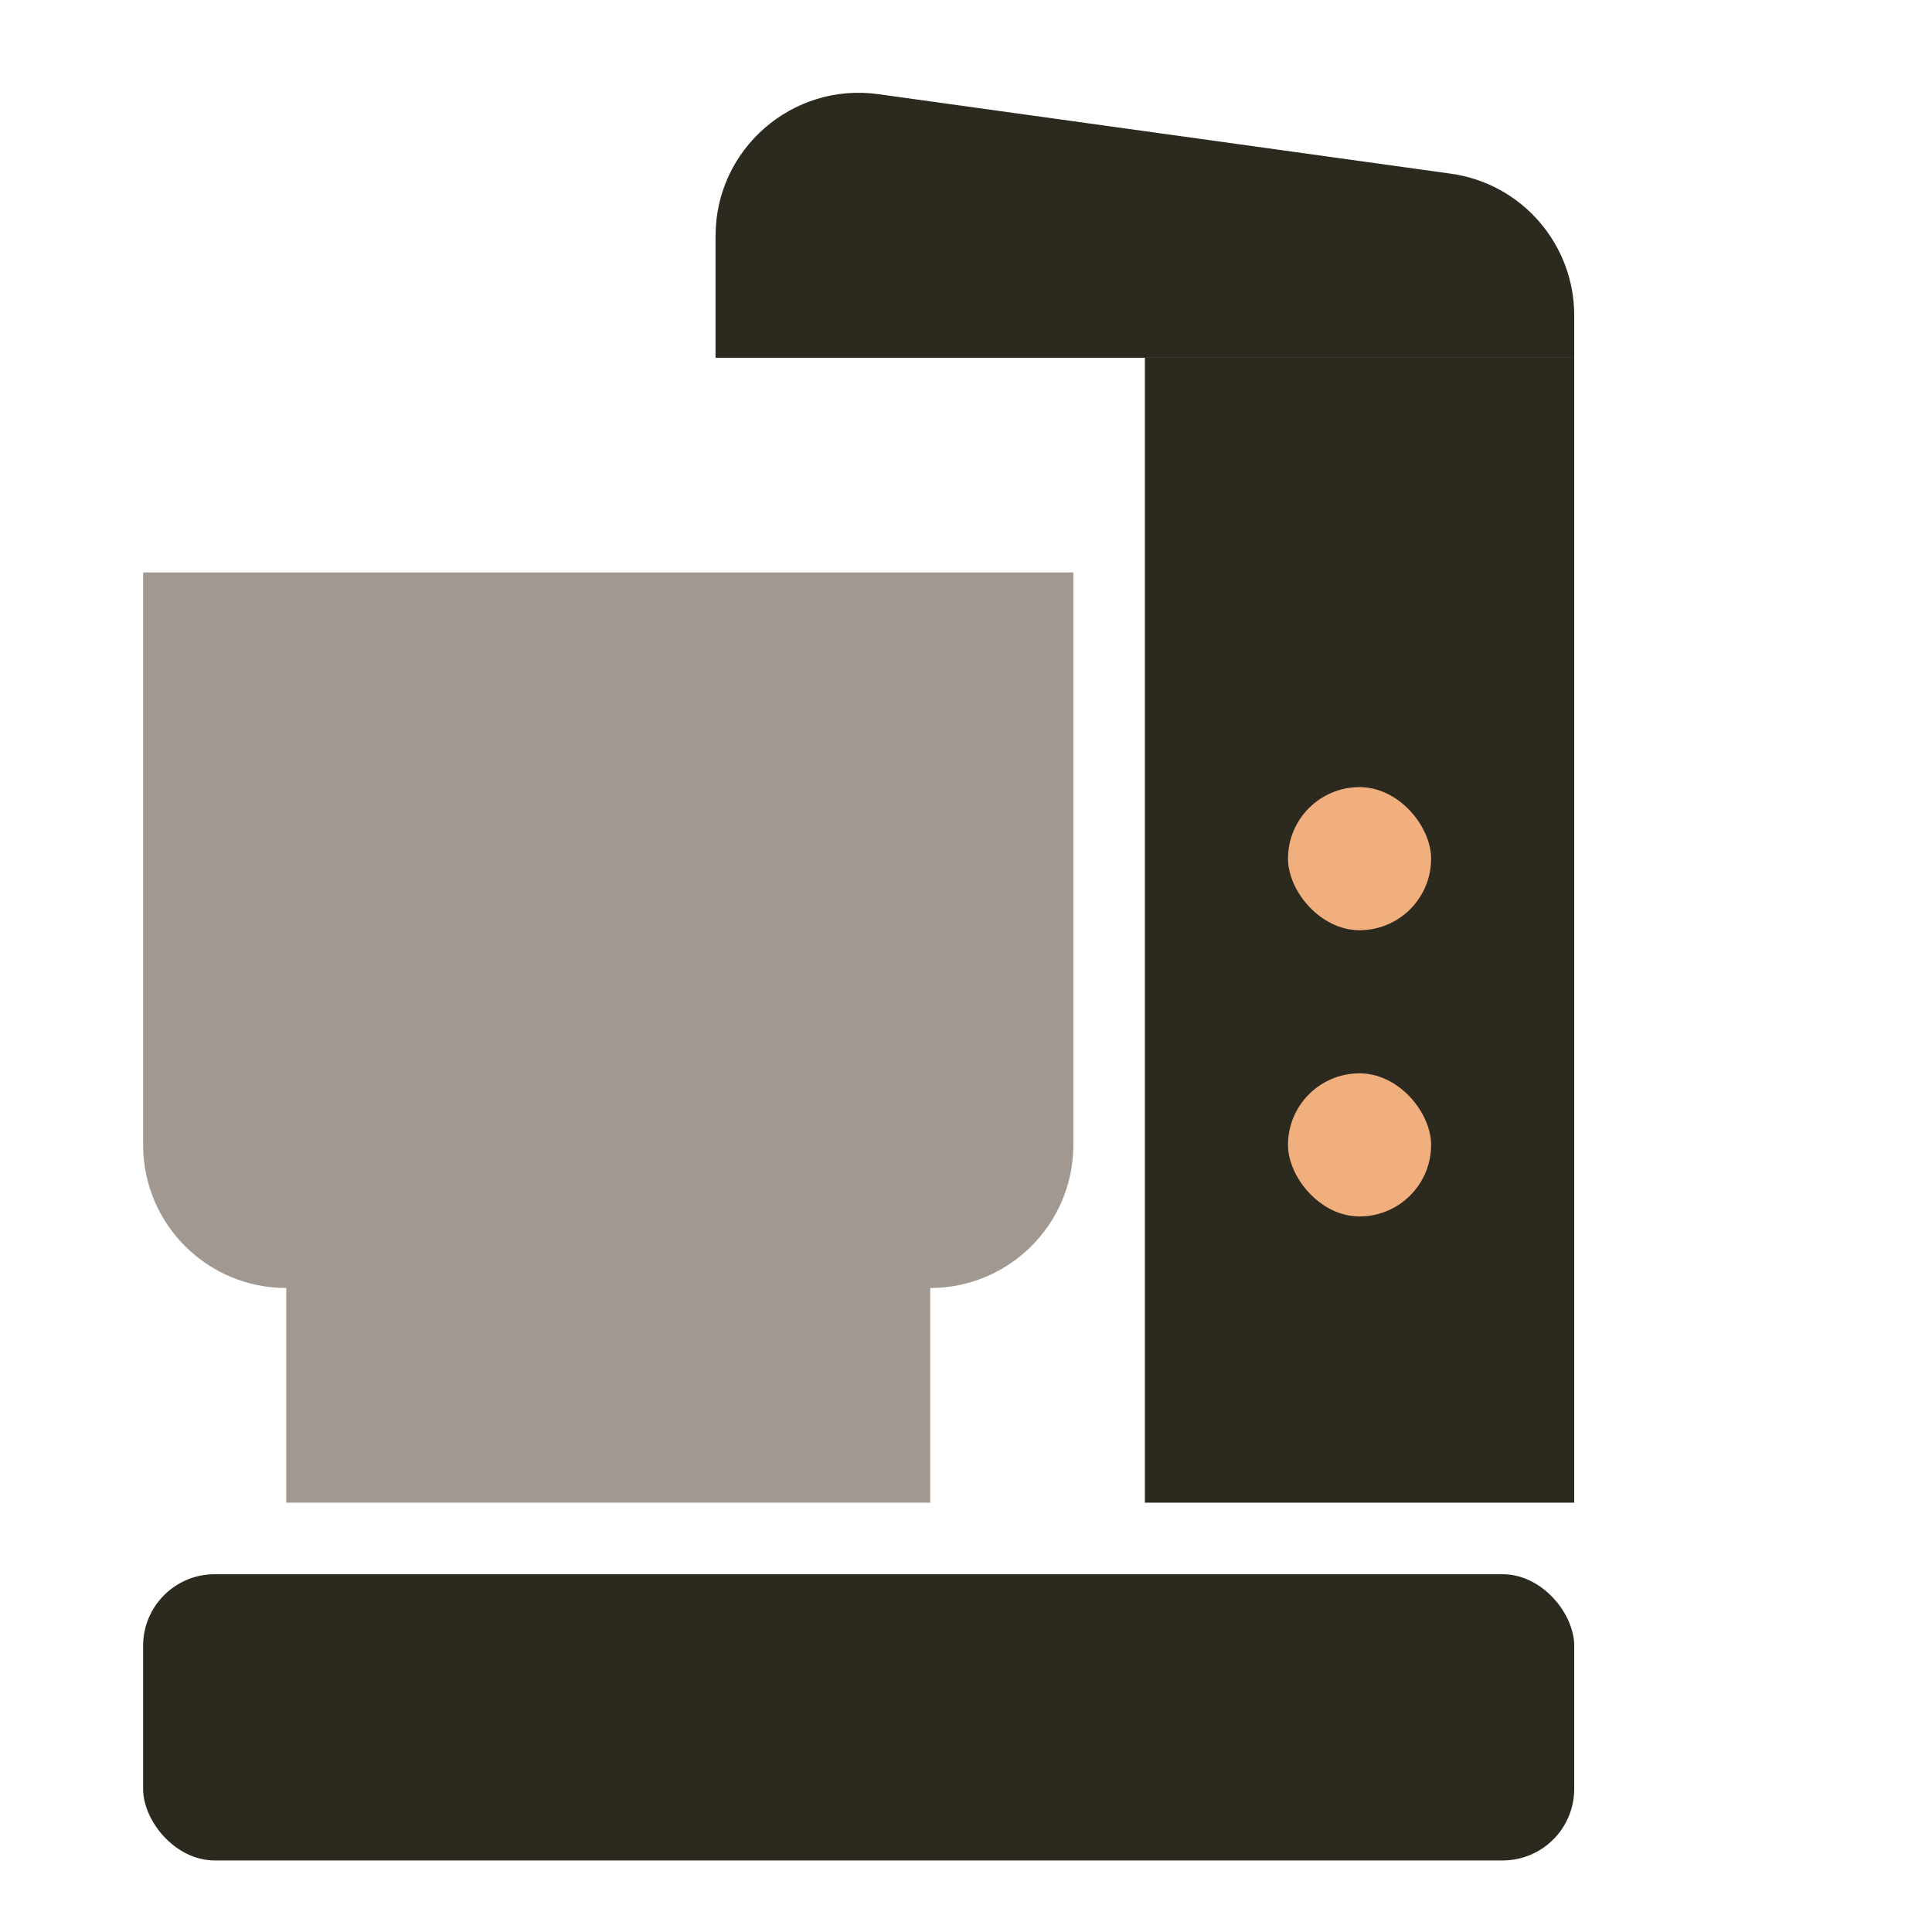 <svg width="27" height="27" viewBox="0 0 27 27" fill="none" xmlns="http://www.w3.org/2000/svg">
<path d="M2 8H15V16C15 17.105 14.105 18 13 18H4C2.895 18 2 17.105 2 16V8Z" fill="#A19991"/>
<path d="M22 5L10 5L10 3.297C10 2.083 11.073 1.149 12.275 1.316L20.275 2.427C21.264 2.564 22 3.41 22 4.408L22 5Z" fill="#2C291F"/>
<rect x="16" y="5" width="6" height="16" fill="#2C291F"/>
<rect x="2" y="22" width="20" height="4" rx="1" fill="#2C291F"/>
<rect x="4" y="17" width="9" height="4" fill="#A19991"/>
<rect x="18" y="11" width="2" height="2" rx="1" fill="#F1AF7E"/>
<rect x="18" y="15" width="2" height="2" rx="1" fill="#F1AF7E"/>
</svg>
